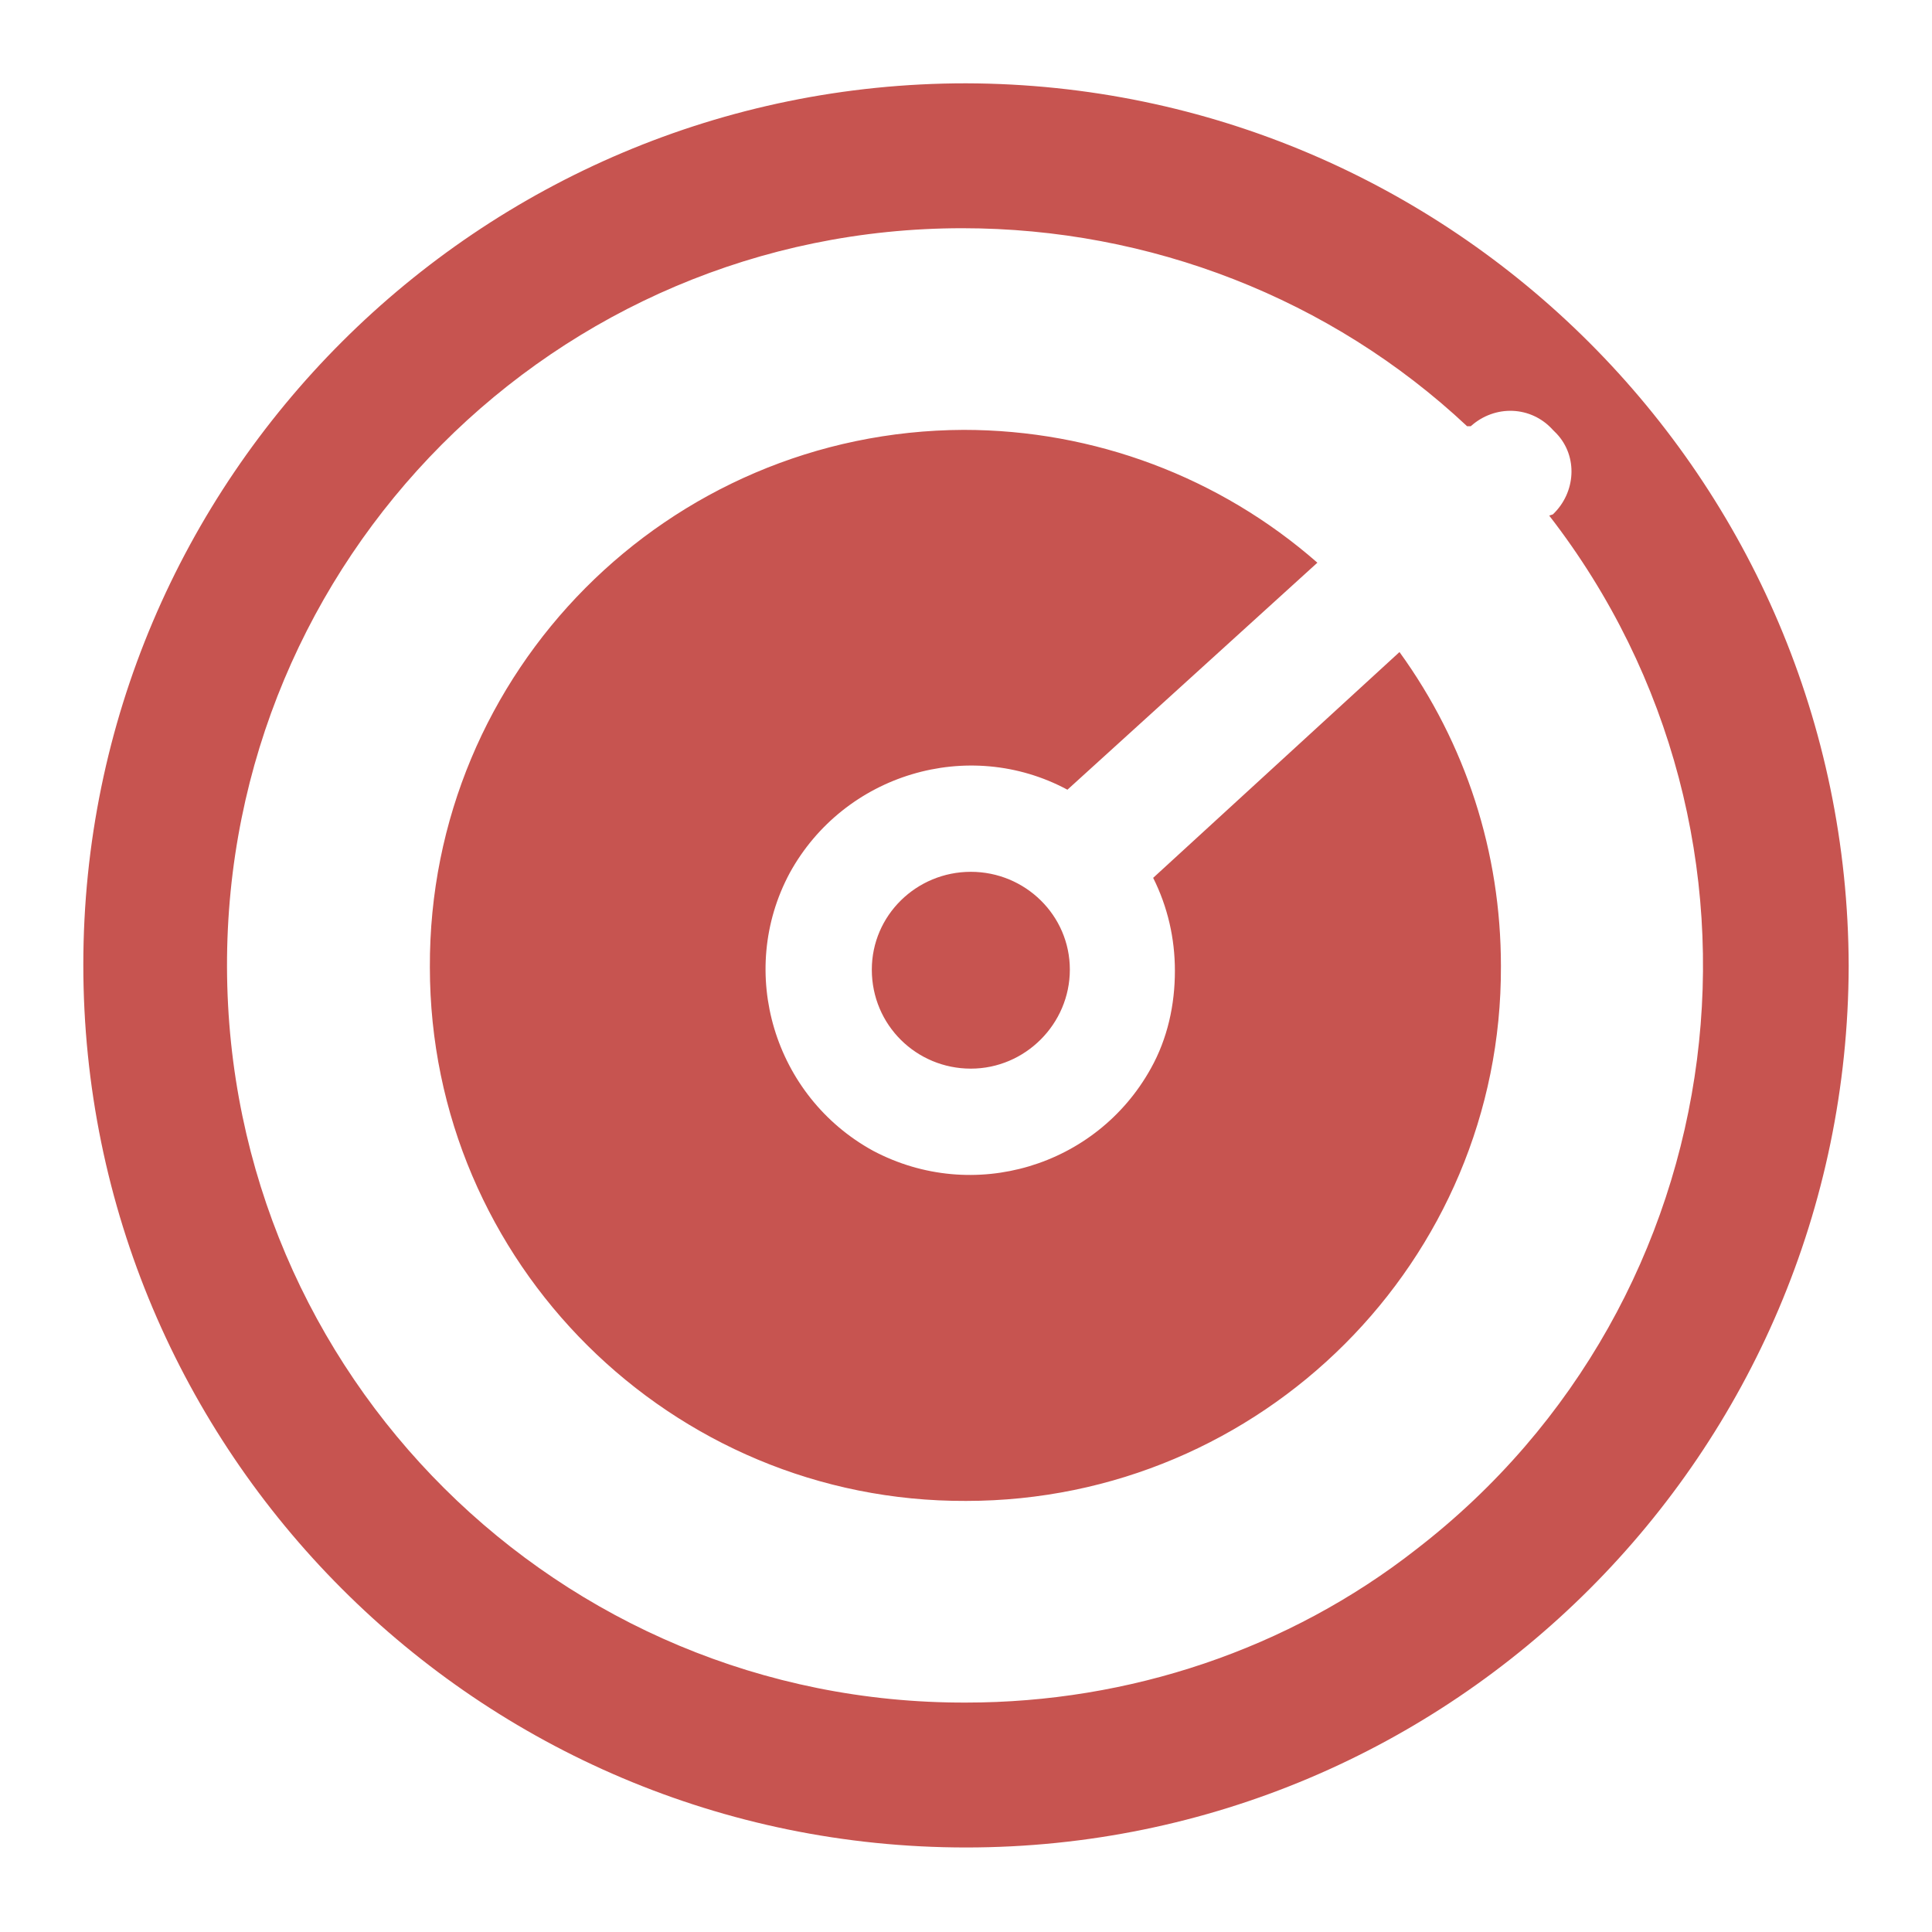 <svg width="16" height="16" viewBox="0 0 16 16" fill="none" xmlns="http://www.w3.org/2000/svg">
	<desc>
			Created with Pixso.
	</desc>
	<defs>
		<clipPath id="clip145_8">
			<rect id="escapee.svg" width="16" height="16" fill="white" fill-opacity="0"/>
		</clipPath>
	</defs>
	<g clip-path="url(#clip145_8)">
		<path id="path" d="M8 15.3C3.96 15.3 0.69 12.02 0.69 7.99C0.69 3.96 3.97 0.69 8 0.69C12.03 0.7 15.3 3.97 15.31 8L15.31 8C15.3 12.03 12.03 15.3 8 15.3ZM12.83 4.27L12.86 4.26C13.05 4.08 13.07 3.78 12.89 3.59L12.86 3.56C12.68 3.36 12.38 3.35 12.18 3.53L12.15 3.53C11.02 2.47 9.52 1.89 7.97 1.89C4.6 1.89 1.87 4.63 1.88 8.01C1.89 11.39 4.63 14.11 8 14.1C9.35 14.1 10.67 13.66 11.73 12.83C14.4 10.77 14.89 6.93 12.83 4.27ZM7.22 8.03C7.22 7.58 7.59 7.22 8.04 7.22C8.49 7.22 8.86 7.58 8.86 8.03C8.86 8.48 8.49 8.85 8.04 8.85C7.59 8.85 7.22 8.49 7.22 8.03ZM8 12.43C5.56 12.44 3.56 10.46 3.56 8.01C3.55 5.56 5.53 3.57 7.98 3.56C9.06 3.56 10.1 3.95 10.91 4.66L8.84 6.54C8.02 6.1 6.99 6.41 6.54 7.23C6.1 8.05 6.41 9.08 7.23 9.53C8.06 9.97 9.08 9.66 9.53 8.85C9.67 8.6 9.73 8.32 9.73 8.04C9.73 7.77 9.67 7.51 9.55 7.27L11.59 5.4C12.14 6.16 12.43 7.06 12.43 8C12.44 10.44 10.45 12.43 8 12.43Z" fill="#C75450" fill-opacity="1" fill-rule="nonzero"/>
	</g>
</svg>
